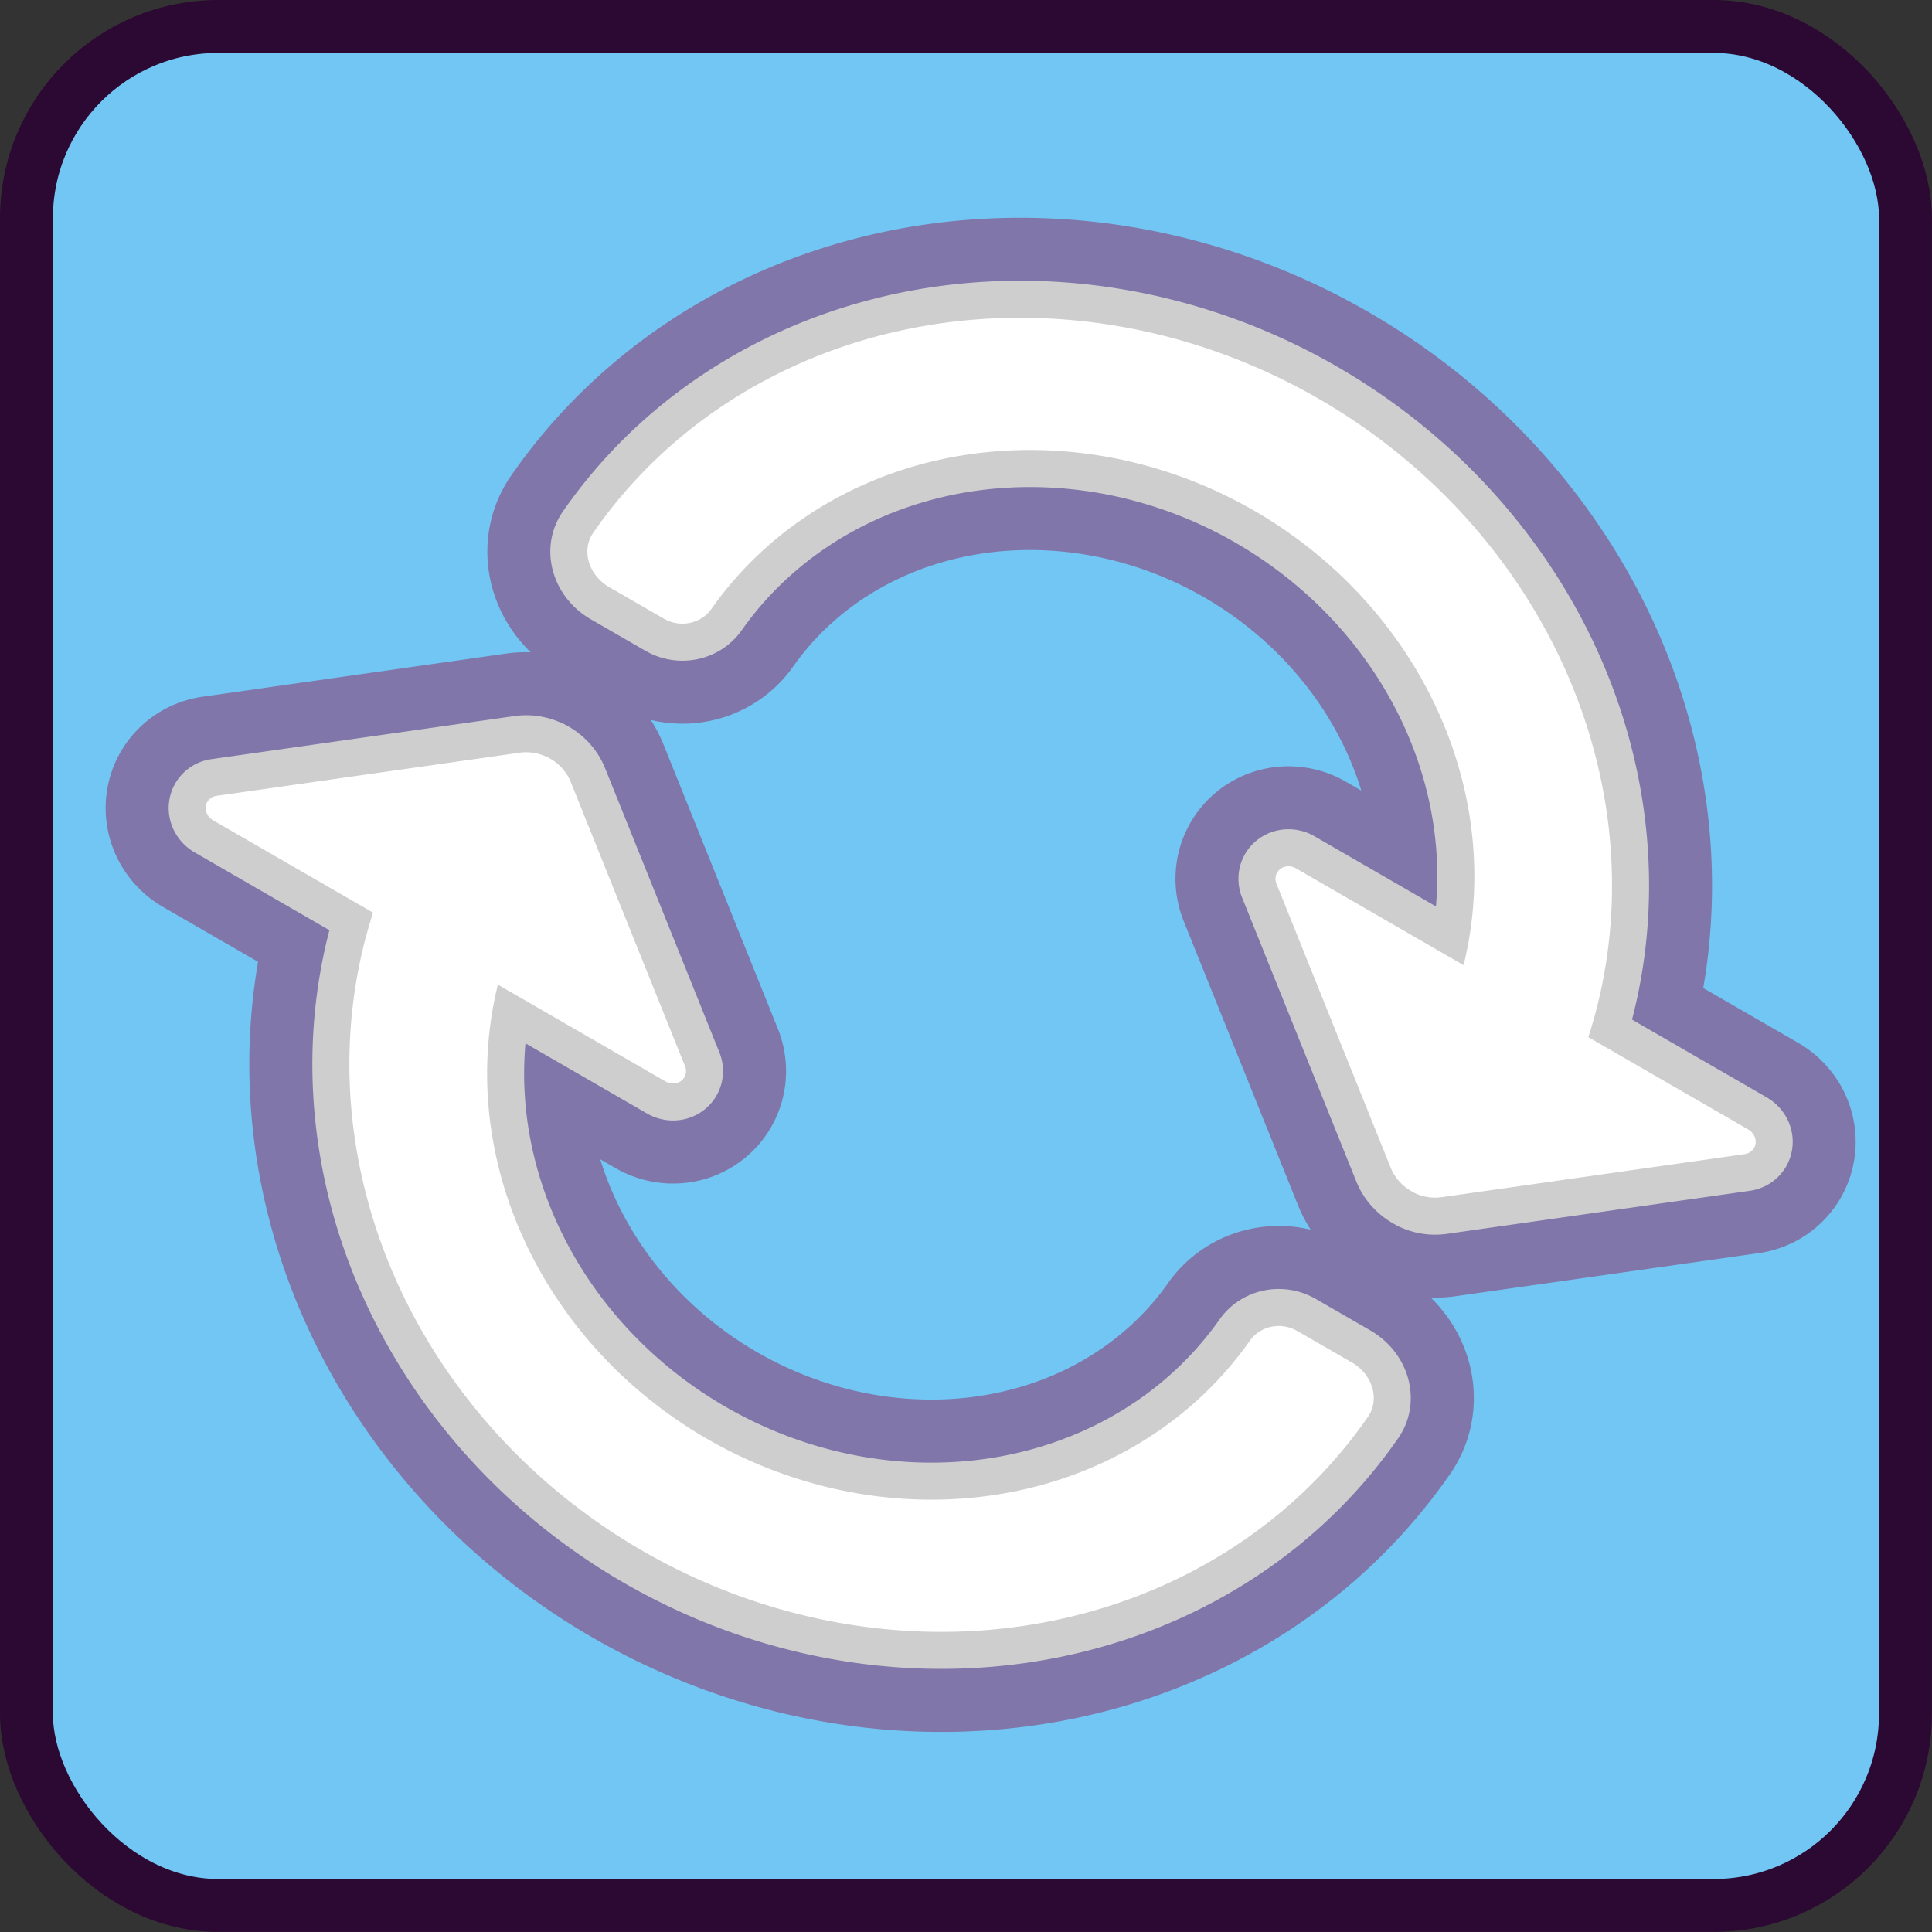 <svg xmlns="http://www.w3.org/2000/svg" xmlns:svg="http://www.w3.org/2000/svg" width="86.92" height="86.92" viewBox="0 0 22.998 22.998" version="1.1" id="svg5" xml:space="preserve"><rect x="0" y="0" width="22.998" height="22.998" fill="#333333" stroke="none"/><defs id="defs2"><style id="style608">.cls-1{fill-opacity:0.8;fill:url(#linear-gradient);}.cls-2{fill:#61cbed;}.cls-3{fill:#0fafd2;}.cls-4{fill-opacity:0.9;fill:url(#linear-gradient-2);}.cls-5{fill:#04859b;opacity:0.5;}.cls-6{fill:none;stroke:#8e281d;stroke-miterlimit:10;stroke-width:12px;}.cls-7{fill:#f18221;}.cls-8{fill:#d25927;}.cls-9{fill:url(#linear-gradient-3);}.cls-10{fill:#fff;}.cls-11{fill:#414042;}</style><style id="style36590">.cls-1{fill:url(#linear-gradient);}.cls-2{fill:#f7941d;}.cls-3{fill:#ecf7fe;}.cls-4{fill:#f3b71c;}.cls-5{fill:#c7eaf7;}.cls-6{fill:#6eb8cc;}.cls-7{fill:#009444;}.cls-8{fill:#39b54a;}.cls-10,.cls-9{fill:#f47e20;}.cls-9{stroke:#f47e20;stroke-miterlimit:10;}.cls-11{fill:none;stroke:#f3b71c;stroke-linejoin:bevel;stroke-width:3px;}</style><style id="style608-1">.cls-1{fill-opacity:0.8;fill:url(#linear-gradient);}.cls-2{fill:#61cbed;}.cls-3{fill:#0fafd2;}.cls-4{fill-opacity:0.9;fill:url(#linear-gradient-2);}.cls-5{fill:#04859b;opacity:0.5;}.cls-6{fill:none;stroke:#8e281d;stroke-miterlimit:10;stroke-width:12px;}.cls-7{fill:#f18221;}.cls-8{fill:#d25927;}.cls-9{fill:url(#linear-gradient-3);}.cls-10{fill:#fff;}.cls-11{fill:#414042;}</style><style id="style36590-3">.cls-1{fill:url(#linear-gradient);}.cls-2{fill:#f7941d;}.cls-3{fill:#ecf7fe;}.cls-4{fill:#f3b71c;}.cls-5{fill:#c7eaf7;}.cls-6{fill:#6eb8cc;}.cls-7{fill:#009444;}.cls-8{fill:#39b54a;}.cls-10,.cls-9{fill:#f47e20;}.cls-9{stroke:#f47e20;stroke-miterlimit:10;}.cls-11{fill:none;stroke:#f3b71c;stroke-linejoin:bevel;stroke-width:3px;}</style></defs><g id="layer1" transform="translate(-317.674,-247.567)"><rect style="fill:#72c6f3;fill-opacity:1;stroke:none;stroke-width:0.63;stroke-opacity:1" id="rect81735" width="22.367" height="22.367" x="317.989" y="247.882" ry="2.282"/><rect style="fill:none;fill-opacity:1;stroke:#2c0932;stroke-width:0.63;stroke-opacity:1" id="rect81737" width="22.367" height="22.367" x="317.989" y="247.882" ry="2.282"/><path id="path82934" style="color:#000000;fill:none;stroke:#8076aa;stroke-width:2.381;stroke-linejoin:round;stroke-dasharray:none;stroke-opacity:1" d="m 334.509,261.766 a 0.539,0.496 30 0 0 0.325,0.052 l 3.61,-0.513 a 0.169,0.156 30 0 0 0.042,-0.292 l -1.905,-1.1 c 0.544,-1.681 0.299,-3.582 -0.718,-5.207 -1.245,-1.99 -3.46,-3.269 -5.805,-3.352 -2.179,-0.077 -4.168,0.888 -5.322,2.554 -0.147,0.212 -0.053,0.508 0.19,0.648 l 0.65,0.375 c 0.199,0.115 0.444,0.058 0.566,-0.115 0.869,-1.235 2.35,-1.947 3.975,-1.889 1.762,0.062 3.421,1.02 4.356,2.515 0.705,1.127 0.916,2.428 0.623,3.614 l -1.996,-1.153 a 0.169,0.156 30 0 0 -0.232,0.182 l 1.361,3.383 a 0.539,0.496 30 0 0 0.281,0.297 z"/><path id="path82928" style="color:#000000;fill:none;stroke:#cecece;stroke-width:0.882;stroke-linejoin:round;stroke-opacity:1" d="m 334.509,261.766 a 0.539,0.496 30 0 0 0.325,0.052 l 3.61,-0.513 a 0.169,0.156 30 0 0 0.042,-0.292 l -1.905,-1.1 c 0.544,-1.681 0.299,-3.582 -0.718,-5.207 -1.245,-1.99 -3.46,-3.269 -5.805,-3.352 -2.179,-0.077 -4.168,0.888 -5.322,2.554 -0.147,0.212 -0.053,0.508 0.19,0.648 l 0.65,0.375 c 0.199,0.115 0.444,0.058 0.566,-0.115 0.869,-1.235 2.35,-1.947 3.975,-1.889 1.762,0.062 3.421,1.02 4.356,2.515 0.705,1.127 0.916,2.428 0.623,3.614 l -1.996,-1.153 a 0.169,0.156 30 0 0 -0.232,0.182 l 1.361,3.383 a 0.539,0.496 30 0 0 0.281,0.297 z"/><g id="g82939" transform="matrix(0.847,0.489,-0.489,0.847,197.411,36.544)"><path id="path82932" style="color:#000000;fill:none;stroke:#8076aa;stroke-width:2.436;stroke-linejoin:round;stroke-dasharray:none;stroke-opacity:1" d="m 224.746,130.029 a 0.551,0.507 0 0 0 -0.315,0.12 l -2.933,2.299 a 0.173,0.159 0 0 0 0.112,0.28 h 2.248 c 0.378,1.766 1.566,3.324 3.297,4.243 2.119,1.125 4.733,1.125 6.852,0 1.968,-1.045 3.236,-2.916 3.406,-4.981 0.022,-0.263 -0.213,-0.477 -0.499,-0.477 h -0.767 c -0.235,0 -0.423,0.176 -0.442,0.391 -0.138,1.538 -1.085,2.924 -2.553,3.704 -1.592,0.845 -3.55,0.845 -5.142,0 -1.2,-0.638 -2.052,-1.681 -2.398,-2.881 h 2.356 a 0.173,0.159 0 0 0 0.112,-0.28 l -2.933,-2.299 a 0.551,0.507 0 0 0 -0.401,-0.12 z"/><path id="path82930" style="color:#000000;fill:none;stroke:#cecece;stroke-width:0.901;stroke-linejoin:round;stroke-opacity:1" d="m 224.746,130.029 a 0.551,0.507 0 0 0 -0.315,0.12 l -2.933,2.299 a 0.173,0.159 0 0 0 0.112,0.28 h 2.248 c 0.378,1.766 1.566,3.324 3.297,4.243 2.119,1.125 4.733,1.125 6.852,0 1.968,-1.045 3.236,-2.916 3.406,-4.981 0.022,-0.263 -0.213,-0.477 -0.499,-0.477 h -0.767 c -0.235,0 -0.423,0.176 -0.442,0.391 -0.138,1.538 -1.085,2.924 -2.553,3.704 -1.592,0.845 -3.55,0.845 -5.142,0 -1.2,-0.638 -2.052,-1.681 -2.398,-2.881 h 2.356 a 0.173,0.159 0 0 0 0.112,-0.28 l -2.933,-2.299 a 0.551,0.507 0 0 0 -0.401,-0.12 z"/><path id="path81859" style="color:#000000;fill:#ffffff;fill-opacity:1;stroke-width:0.901;stroke-linejoin:round" d="m 224.746,130.029 a 0.551,0.507 0 0 0 -0.315,0.12 l -2.933,2.299 a 0.173,0.159 0 0 0 0.112,0.28 h 2.248 c 0.378,1.766 1.566,3.324 3.297,4.243 2.119,1.125 4.733,1.125 6.852,0 1.968,-1.045 3.236,-2.916 3.406,-4.981 0.022,-0.263 -0.213,-0.477 -0.499,-0.477 h -0.767 c -0.235,0 -0.423,0.176 -0.442,0.391 -0.138,1.538 -1.085,2.924 -2.553,3.704 -1.592,0.845 -3.55,0.845 -5.142,0 -1.2,-0.638 -2.052,-1.681 -2.398,-2.881 h 2.356 a 0.173,0.159 0 0 0 0.112,-0.28 l -2.933,-2.299 a 0.551,0.507 0 0 0 -0.401,-0.12 z"/></g><path id="path82926" style="color:#000000;fill:#ffffff;fill-opacity:1;stroke-width:0.882;stroke-linejoin:round" d="m 334.509,261.766 a 0.539,0.496 30 0 0 0.325,0.052 l 3.61,-0.513 a 0.169,0.156 30 0 0 0.042,-0.292 l -1.905,-1.1 c 0.544,-1.681 0.299,-3.582 -0.718,-5.207 -1.245,-1.99 -3.46,-3.269 -5.805,-3.352 -2.179,-0.077 -4.168,0.888 -5.322,2.554 -0.147,0.212 -0.053,0.508 0.19,0.648 l 0.65,0.375 c 0.199,0.115 0.444,0.058 0.566,-0.115 0.869,-1.235 2.35,-1.947 3.975,-1.889 1.762,0.062 3.421,1.02 4.356,2.515 0.705,1.127 0.916,2.428 0.623,3.614 l -1.996,-1.153 a 0.169,0.156 30 0 0 -0.232,0.182 l 1.361,3.383 a 0.539,0.496 30 0 0 0.281,0.297 z"/></g></svg>